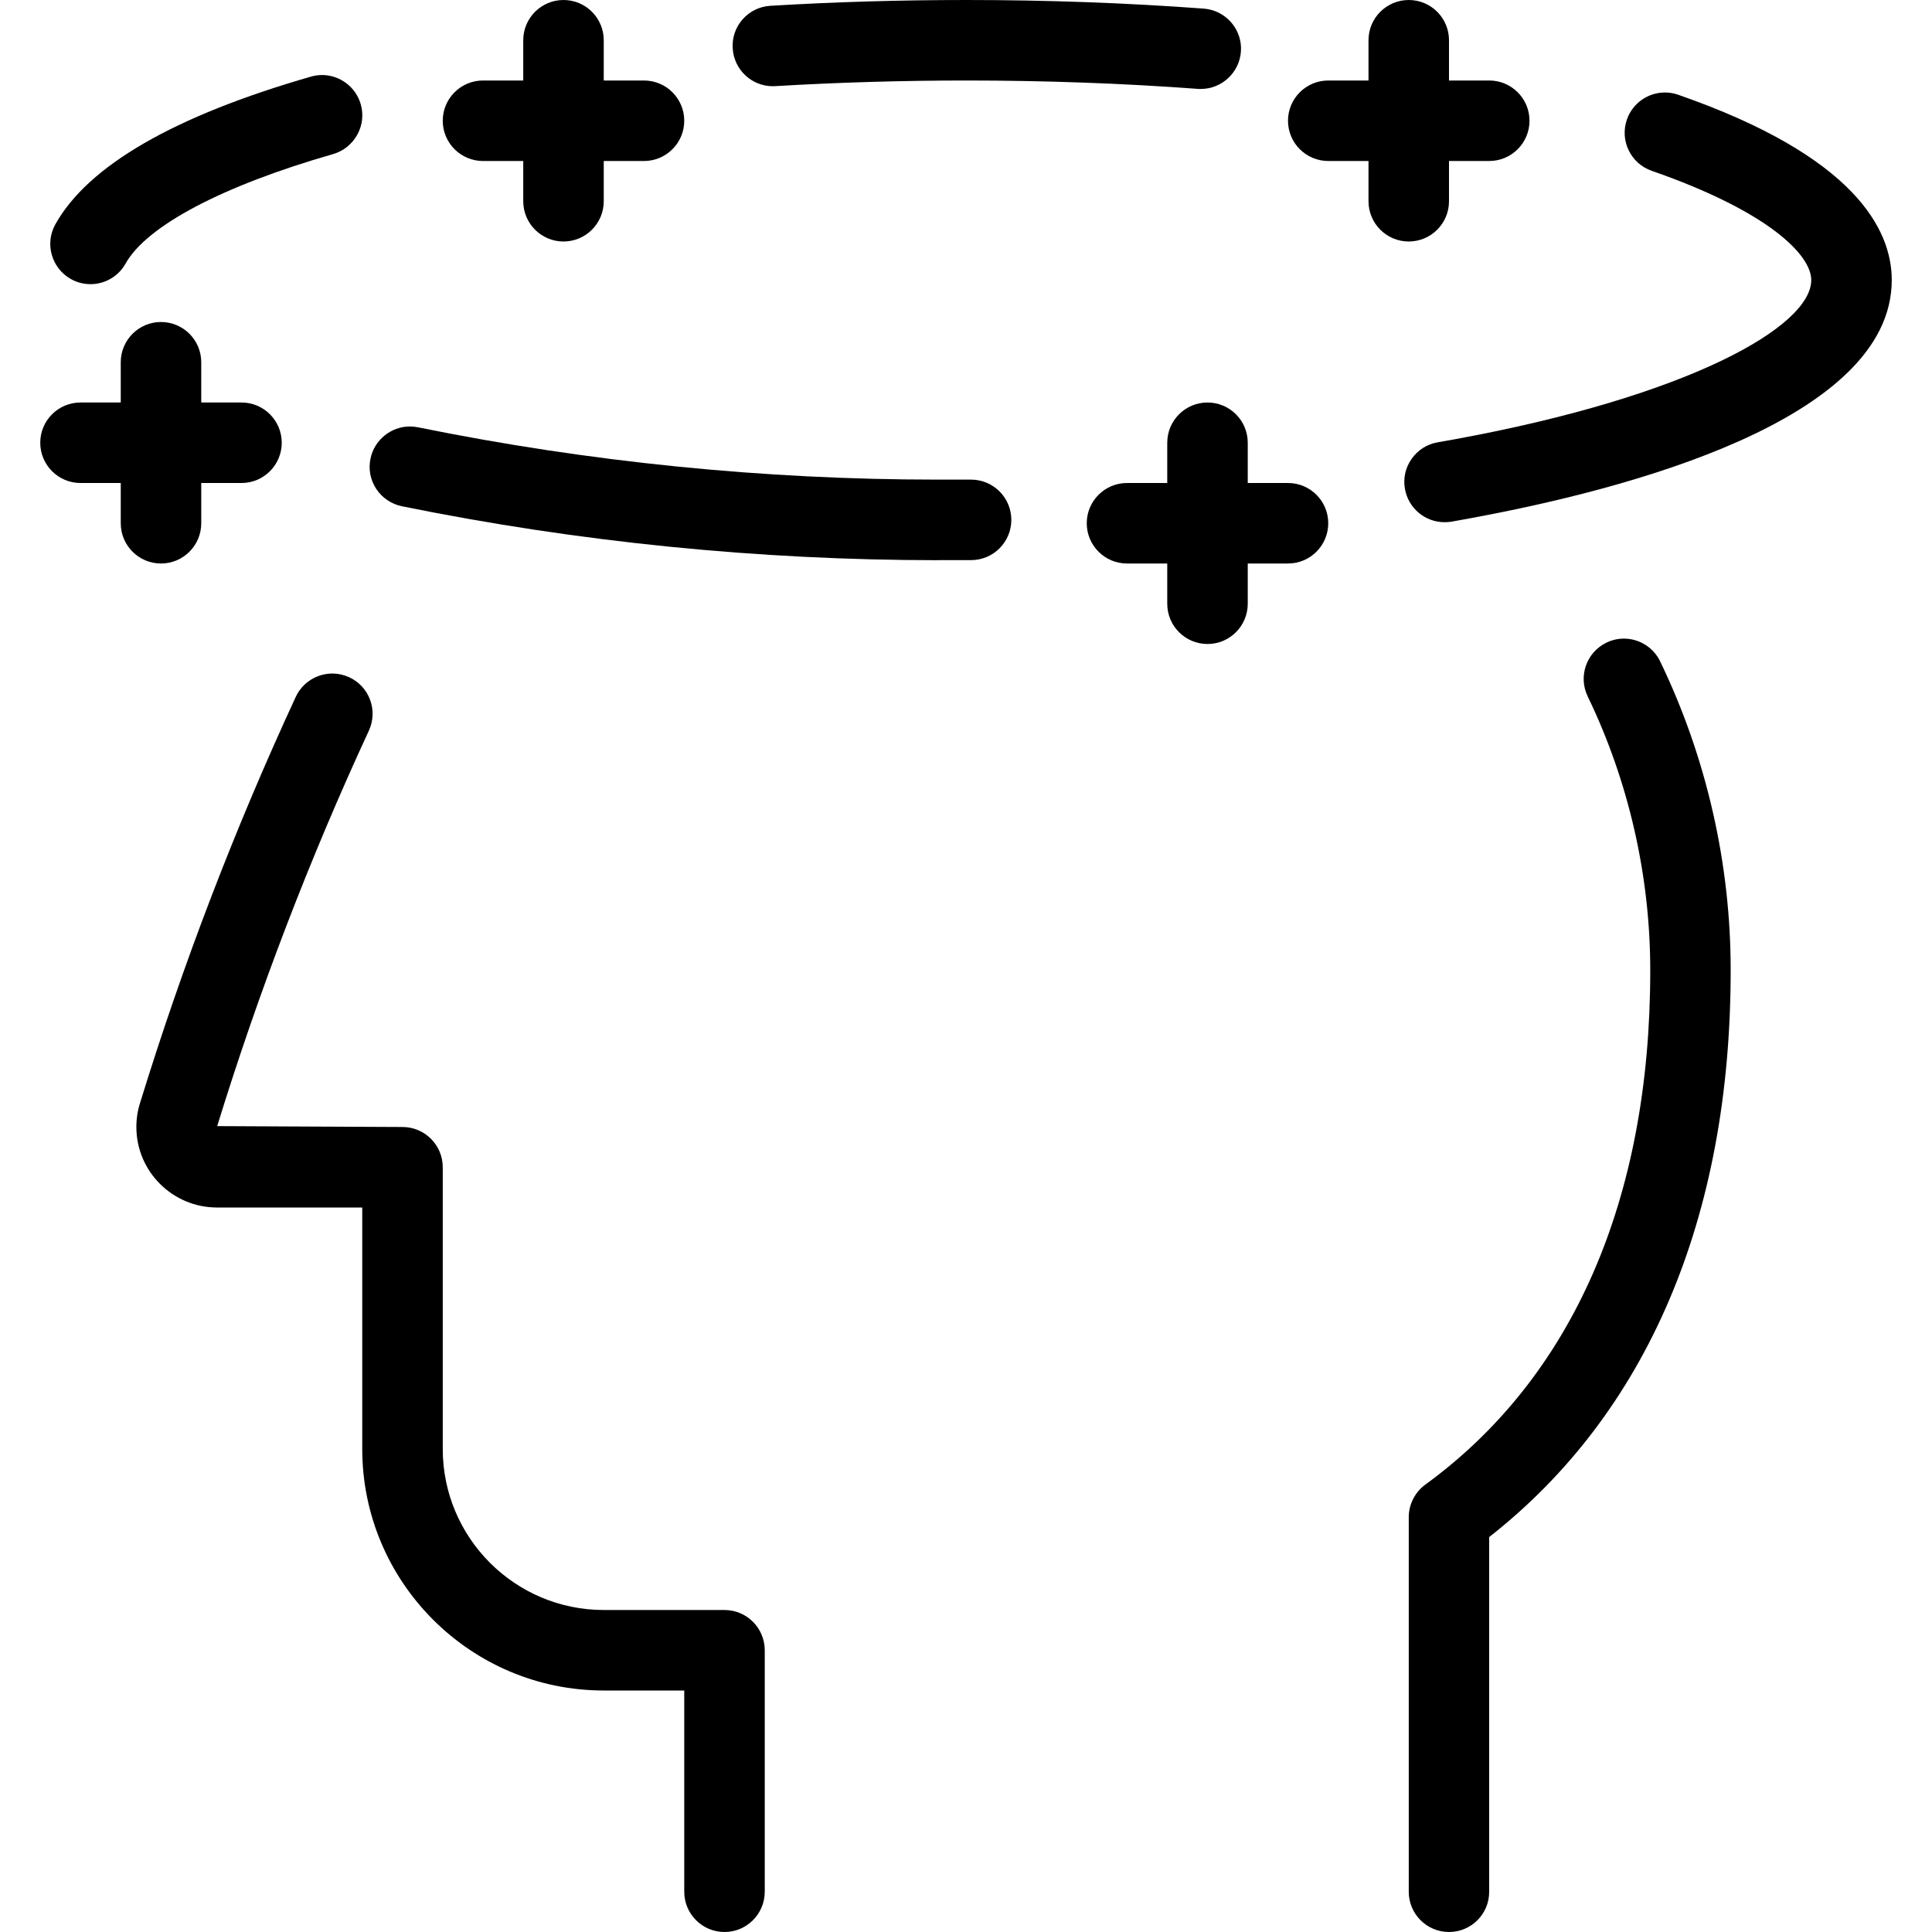 <?xml version="1.0" encoding="utf-8"?>
<!-- Generator: Adobe Illustrator 22.1.0, SVG Export Plug-In . SVG Version: 6.00 Build 0)  -->
<svg version="1.1" id="Light" xmlns="http://www.w3.org/2000/svg" xmlns:xlink="http://www.w3.org/1999/xlink" x="0px" y="0px"
	 viewBox="0 0 24 24" style="enable-background:new 0 0 24 24;" xml:space="preserve">
<g>
	<title>medical-condition-head-dizziness</title>
	<path d="M18,24c-0.276,0-0.5-0.224-0.5-0.5v-4.653c0-0.159,0.077-0.31,0.205-0.404c1.828-1.331,2.795-3.539,2.795-6.385
		c0.001-1.173-0.267-2.351-0.777-3.407c-0.058-0.12-0.066-0.256-0.022-0.382c0.044-0.126,0.135-0.228,0.255-0.286
		c0.068-0.033,0.142-0.05,0.217-0.05c0.191,0,0.368,0.111,0.45,0.283c0.575,1.19,0.878,2.518,0.876,3.841
		c0,3.069-1.037,5.499-3,7.037V23.5C18.5,23.776,18.276,24,18,24z"/>
	<path d="M9,24c-0.276,0-0.5-0.224-0.5-0.5V21h-1c-1.654,0-3-1.346-3-3v-3H2.694c-0.552-0.001-1-0.449-1-1
		c0-0.108,0.017-0.214,0.051-0.315c0.526-1.707,1.175-3.4,1.929-5.028c0.081-0.176,0.26-0.29,0.454-0.29
		c0.073,0,0.143,0.016,0.21,0.046c0.121,0.056,0.214,0.156,0.26,0.282c0.046,0.125,0.04,0.261-0.016,0.382
		c-0.735,1.588-1.369,3.241-1.884,4.912L5,14c0.276,0,0.5,0.224,0.5,0.5V18c0,1.103,0.897,2,2,2H9c0.276,0,0.5,0.224,0.5,0.5v3
		C9.5,23.776,9.276,24,9,24z"/>
	<path d="M17.945,6.487c-0.242,0-0.449-0.173-0.492-0.412c-0.024-0.132,0.005-0.264,0.082-0.374
		c0.076-0.109,0.191-0.183,0.322-0.206l0.213-0.038c2.908-0.533,4.43-1.399,4.43-1.978c0-0.308-0.519-0.848-1.982-1.357
		c-0.261-0.091-0.399-0.376-0.308-0.637c0.07-0.201,0.259-0.336,0.472-0.336c0.056,0,0.112,0.009,0.165,0.028
		C23.04,1.94,23.5,2.85,23.5,3.479c0,1.739-3.29,2.602-5.252,2.962l-0.215,0.039C18.003,6.485,17.974,6.487,17.945,6.487z"/>
	<path d="M14.878,1.104C13.948,1.035,12.979,1,12.001,1c-0.797,0-1.595,0.024-2.371,0.07c-0.005,0-0.026,0.001-0.03,0.001
		c-0.264,0-0.483-0.207-0.498-0.47C9.093,0.468,9.137,0.339,9.226,0.239c0.089-0.1,0.211-0.159,0.344-0.167
		C10.365,0.024,11.183,0,12.001,0c1.003,0,1.996,0.036,2.952,0.107c0.133,0.01,0.254,0.071,0.342,0.172
		c0.087,0.101,0.13,0.23,0.12,0.363c-0.019,0.26-0.238,0.463-0.498,0.463C14.91,1.106,14.885,1.105,14.878,1.104z"/>
	<path d="M1.124,3.53c-0.085,0-0.17-0.022-0.244-0.064c-0.24-0.135-0.327-0.44-0.192-0.68c0.407-0.728,1.475-1.345,3.174-1.834
		c0.045-0.013,0.092-0.02,0.139-0.02c0.221,0,0.419,0.149,0.48,0.362c0.037,0.128,0.022,0.263-0.043,0.38S4.266,1.877,4.138,1.914
		c-1.376,0.395-2.315,0.891-2.578,1.36C1.472,3.432,1.305,3.53,1.124,3.53z"/>
	<path d="M11.661,6.959c-2.234,0-4.478-0.225-6.668-0.67C4.862,6.262,4.749,6.186,4.675,6.075c-0.074-0.111-0.1-0.245-0.073-0.376
		c0.047-0.232,0.253-0.401,0.49-0.401c0.033,0,0.066,0.003,0.1,0.01c2.126,0.432,4.296,0.65,6.451,0.65l0.42,0
		c0.276,0,0.5,0.224,0.5,0.5s-0.224,0.5-0.5,0.5l-0.401,0H11.661z"/>
	<path d="M7,3C6.724,3,6.5,2.776,6.5,2.5V2H6C5.724,2,5.5,1.776,5.5,1.5S5.724,1,6,1h0.5V0.5C6.5,0.224,6.724,0,7,0
		s0.5,0.224,0.5,0.5V1H8c0.276,0,0.5,0.224,0.5,0.5S8.276,2,8,2H7.5v0.5C7.5,2.776,7.276,3,7,3z"/>
	<path d="M17.5,3C17.224,3,17,2.776,17,2.5V2h-0.5C16.224,2,16,1.776,16,1.5S16.224,1,16.5,1H17V0.5C17,0.224,17.224,0,17.5,0
		S18,0.224,18,0.5V1h0.5C18.776,1,19,1.224,19,1.5S18.776,2,18.5,2H18v0.5C18,2.776,17.776,3,17.5,3z"/>
	<path d="M15,8c-0.276,0-0.5-0.224-0.5-0.5V7H14c-0.276,0-0.5-0.224-0.5-0.5S13.724,6,14,6h0.5V5.5C14.5,5.224,14.724,5,15,5
		s0.5,0.224,0.5,0.5V6H16c0.276,0,0.5,0.224,0.5,0.5S16.276,7,16,7h-0.5v0.5C15.5,7.776,15.276,8,15,8z"/>
	<path d="M2,7C1.724,7,1.5,6.776,1.5,6.5V6H1C0.724,6,0.5,5.776,0.5,5.5S0.724,5,1,5h0.5V4.5C1.5,4.224,1.724,4,2,4
		s0.5,0.224,0.5,0.5V5H3c0.276,0,0.5,0.224,0.5,0.5S3.276,6,3,6H2.5v0.5C2.5,6.776,2.276,7,2,7z"/>
</g>
</svg>
